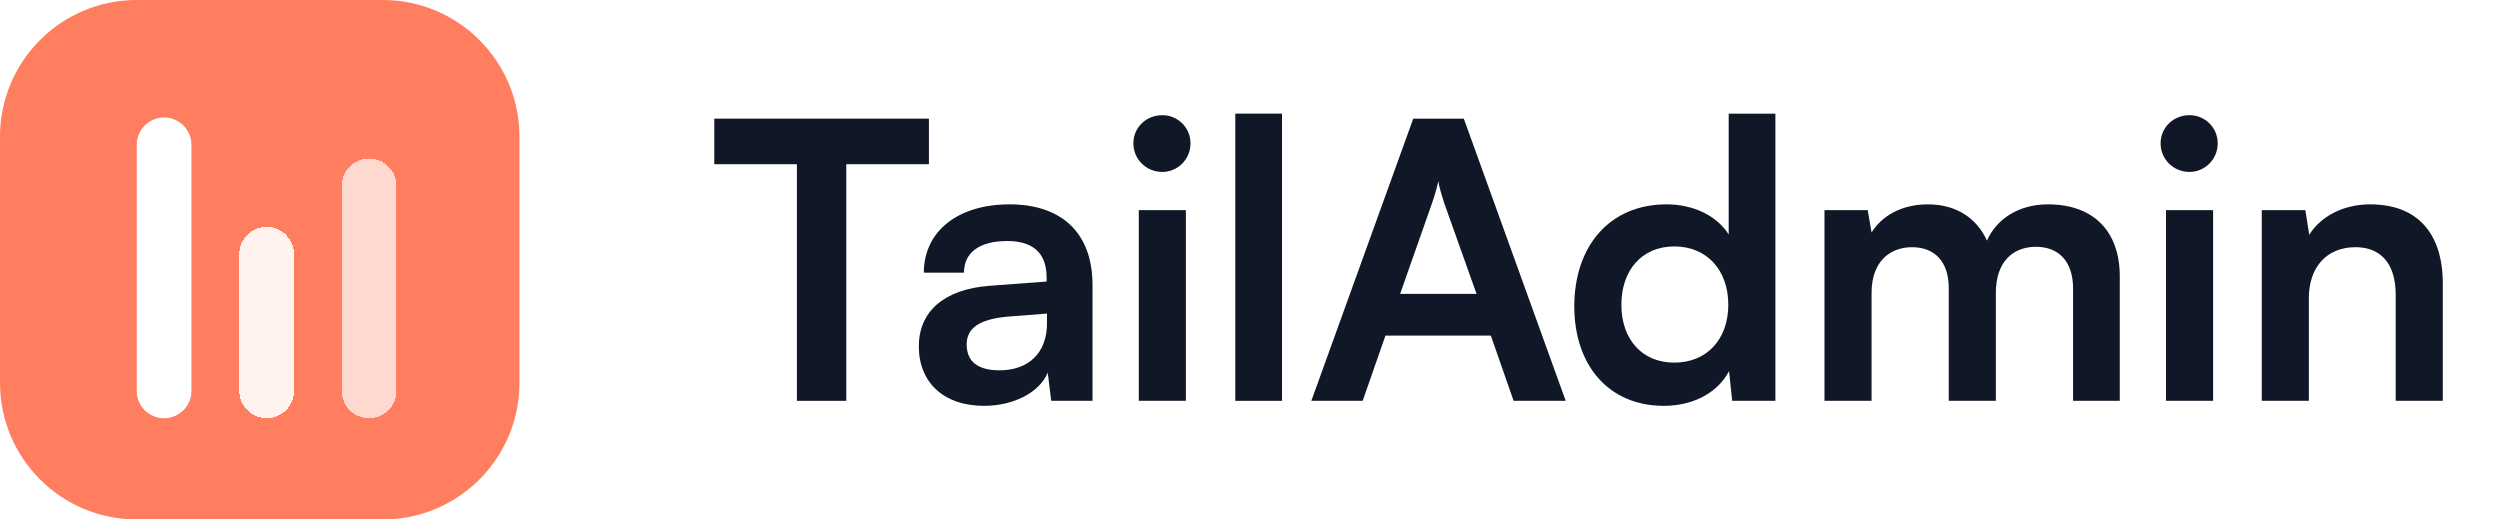 <svg width="154" height="32" viewBox="0 0 154 32" fill="none" xmlns="http://www.w3.org/2000/svg">
<path d="M0 8.421C0 3.77 3.77 0 8.421 0H23.579C28.23 0 32 3.77 32 8.421V23.579C32 28.23 28.23 32 23.579 32H8.421C3.77 32 0 28.23 0 23.579V8.421Z" fill="#ff7e5f"/>
<g filter="url(#filter0_d_1624_24907)">
<path d="M8.424 8.422C8.424 7.491 9.178 6.737 10.108 6.737V6.737C11.038 6.737 11.792 7.491 11.792 8.422V23.579C11.792 24.51 11.038 25.264 10.108 25.264V25.264C9.178 25.264 8.424 24.51 8.424 23.579V8.422Z" fill="white"/>
</g>
<g filter="url(#filter1_d_1624_24907)">
<path d="M14.742 15.157C14.742 14.227 15.496 13.473 16.426 13.473V13.473C17.357 13.473 18.111 14.227 18.111 15.157V23.578C18.111 24.508 17.357 25.262 16.426 25.262V25.262C15.496 25.262 14.742 24.508 14.742 23.578V15.157Z" fill="white" fill-opacity="0.9" shape-rendering="crispEdges"/>
</g>
<g filter="url(#filter2_d_1624_24907)">
<path d="M21.055 10.946C21.055 10.016 21.809 9.262 22.739 9.262V9.262C23.669 9.262 24.423 10.016 24.423 10.946V23.578C24.423 24.508 23.669 25.262 22.739 25.262V25.262C21.809 25.262 21.055 24.508 21.055 23.578V10.946Z" fill="white" fill-opacity="0.7" shape-rendering="crispEdges"/>
</g>
<path d="M44 10.115H49.089V24.691H52.132V10.115H57.221V7.309H44V10.115Z" fill="#101828"/>
<path d="M60.617 25C62.448 25 64.042 24.168 64.541 22.955L64.755 24.691H67.299V17.558C67.299 14.3 65.349 12.588 62.187 12.588C59.001 12.588 56.908 14.252 56.908 16.797H59.381C59.381 15.56 60.332 14.847 62.044 14.847C63.519 14.847 64.47 15.489 64.47 17.082V17.343L60.95 17.605C58.168 17.819 56.599 19.174 56.599 21.338C56.599 23.549 58.121 25 60.617 25ZM61.569 22.812C60.261 22.812 59.547 22.289 59.547 21.219C59.547 20.268 60.237 19.674 62.044 19.507L64.493 19.317V19.935C64.493 21.742 63.352 22.812 61.569 22.812Z" fill="#101828"/>
<path d="M71.6 10.591C72.551 10.591 73.335 9.806 73.335 8.831C73.335 7.856 72.551 7.095 71.6 7.095C70.601 7.095 69.816 7.856 69.816 8.831C69.816 9.806 70.601 10.591 71.6 10.591ZM70.149 24.691H73.05V12.944H70.149V24.691Z" fill="#101828"/>
<path d="M78.972 24.691V7H76.095V24.691H78.972Z" fill="#101828"/>
<path d="M83.941 24.691L85.344 20.672H91.835L93.238 24.691H96.448L90.171 7.309H87.056L80.778 24.691H83.941ZM88.221 12.493C88.387 12.017 88.53 11.494 88.601 11.161C88.649 11.518 88.815 12.041 88.958 12.493L90.955 18.104H86.247L88.221 12.493Z" fill="#101828"/>
<path d="M102.493 25C104.276 25 105.798 24.215 106.511 22.86L106.701 24.691H109.364V7H106.487V14.443C105.75 13.277 104.3 12.588 102.659 12.588C99.116 12.588 96.976 15.203 96.976 18.865C96.976 22.503 99.092 25 102.493 25ZM103.135 22.337C101.113 22.337 99.877 20.863 99.877 18.77C99.877 16.678 101.113 15.18 103.135 15.18C105.156 15.18 106.463 16.654 106.463 18.77C106.463 20.886 105.156 22.337 103.135 22.337Z" fill="#101828"/>
<path d="M115.289 24.691V18.033C115.289 16.131 116.406 15.227 117.785 15.227C119.164 15.227 120.044 16.107 120.044 17.748V24.691H122.945V18.033C122.945 16.107 124.015 15.203 125.418 15.203C126.797 15.203 127.701 16.083 127.701 17.771V24.691H130.578V17.011C130.578 14.3 129.008 12.588 126.155 12.588C124.372 12.588 122.993 13.468 122.398 14.823C121.78 13.468 120.543 12.588 118.76 12.588C117.072 12.588 115.883 13.349 115.289 14.324L115.051 12.944H112.388V24.691H115.289Z" fill="#101828"/>
<path d="M134.876 10.591C135.827 10.591 136.612 9.806 136.612 8.831C136.612 7.856 135.827 7.095 134.876 7.095C133.877 7.095 133.093 7.856 133.093 8.831C133.093 9.806 133.877 10.591 134.876 10.591ZM133.426 24.691H136.327V12.944H133.426V24.691Z" fill="#101828"/>
<path d="M142.225 24.691V18.366C142.225 16.464 143.318 15.227 145.102 15.227C146.6 15.227 147.575 16.178 147.575 18.152V24.691H150.476V17.462C150.476 14.419 148.954 12.588 146.005 12.588C144.412 12.588 142.985 13.277 142.248 14.466L142.011 12.944H139.324V24.691H142.225Z" fill="#101828"/>
<defs>
<filter id="filter0_d_1624_24907" x="7.424" y="6.237" width="5.368" height="20.526" filterUnits="userSpaceOnUse" color-interpolation-filters="sRGB">
<feFlood flood-opacity="0" result="BackgroundImageFix"/>
<feColorMatrix in="SourceAlpha" type="matrix" values="0 0 0 0 0 0 0 0 0 0 0 0 0 0 0 0 0 0 127 0" result="hardAlpha"/>
<feOffset dy="0.5"/>
<feGaussianBlur stdDeviation="0.5"/>
<feComposite in2="hardAlpha" operator="out"/>
<feColorMatrix type="matrix" values="0 0 0 0 0 0 0 0 0 0 0 0 0 0 0 0 0 0 0.12 0"/>
<feBlend mode="normal" in2="BackgroundImageFix" result="effect1_dropShadow_1624_24907"/>
<feBlend mode="normal" in="SourceGraphic" in2="effect1_dropShadow_1624_24907" result="shape"/>
</filter>
<filter id="filter1_d_1624_24907" x="13.742" y="12.973" width="5.368" height="13.79" filterUnits="userSpaceOnUse" color-interpolation-filters="sRGB">
<feFlood flood-opacity="0" result="BackgroundImageFix"/>
<feColorMatrix in="SourceAlpha" type="matrix" values="0 0 0 0 0 0 0 0 0 0 0 0 0 0 0 0 0 0 127 0" result="hardAlpha"/>
<feOffset dy="0.5"/>
<feGaussianBlur stdDeviation="0.5"/>
<feComposite in2="hardAlpha" operator="out"/>
<feColorMatrix type="matrix" values="0 0 0 0 0 0 0 0 0 0 0 0 0 0 0 0 0 0 0.12 0"/>
<feBlend mode="normal" in2="BackgroundImageFix" result="effect1_dropShadow_1624_24907"/>
<feBlend mode="normal" in="SourceGraphic" in2="effect1_dropShadow_1624_24907" result="shape"/>
</filter>
<filter id="filter2_d_1624_24907" x="20.055" y="8.762" width="5.368" height="18" filterUnits="userSpaceOnUse" color-interpolation-filters="sRGB">
<feFlood flood-opacity="0" result="BackgroundImageFix"/>
<feColorMatrix in="SourceAlpha" type="matrix" values="0 0 0 0 0 0 0 0 0 0 0 0 0 0 0 0 0 0 127 0" result="hardAlpha"/>
<feOffset dy="0.5"/>
<feGaussianBlur stdDeviation="0.5"/>
<feComposite in2="hardAlpha" operator="out"/>
<feColorMatrix type="matrix" values="0 0 0 0 0 0 0 0 0 0 0 0 0 0 0 0 0 0 0.12 0"/>
<feBlend mode="normal" in2="BackgroundImageFix" result="effect1_dropShadow_1624_24907"/>
<feBlend mode="normal" in="SourceGraphic" in2="effect1_dropShadow_1624_24907" result="shape"/>
</filter>
</defs>
</svg>

